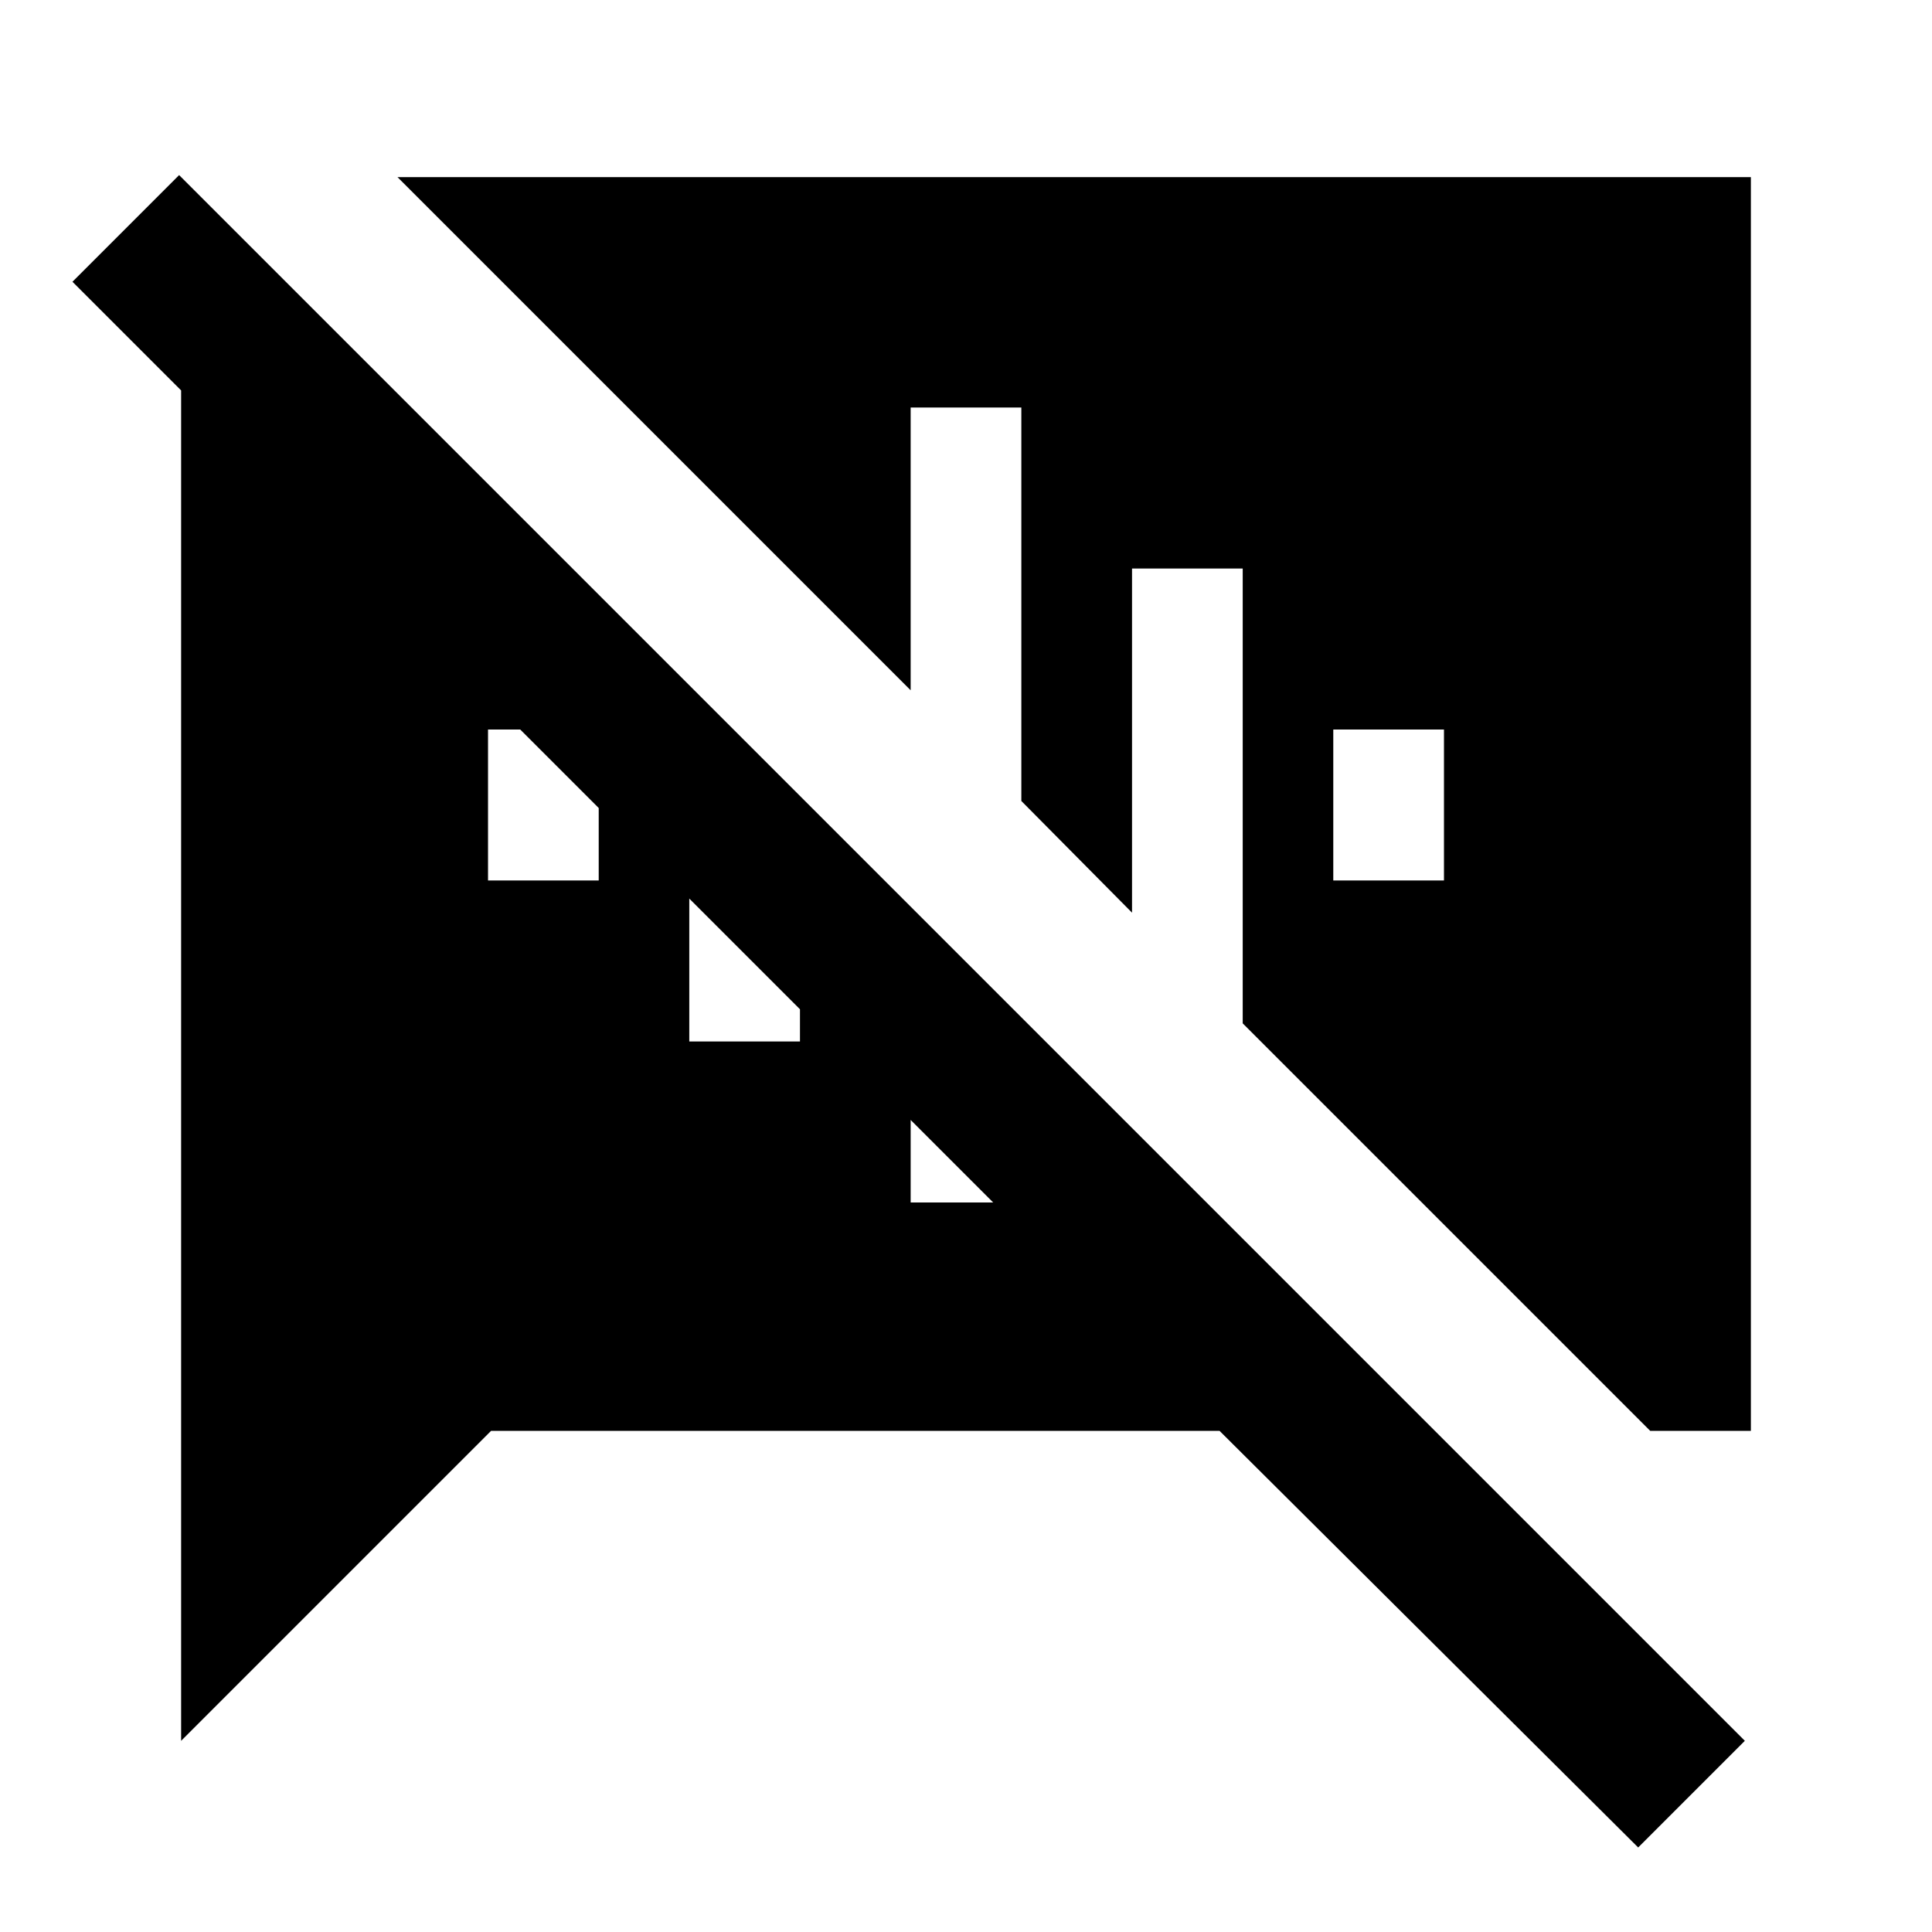 <svg xmlns="http://www.w3.org/2000/svg" height="24" viewBox="0 -960 960 960" width="24"><path d="M662.5-522.5h55v-75h-55v75Zm-100-155v171l-55-55.5v-195.5h-55V-617l-255-255H870v623h-50L617.5-451.5v-226h-55ZM814-42 606-249H244L90-95v-671l-54-54 53-53L867-95l-53 53ZM493.5-362.5l-41-41v41h41Zm-151-80h55v-16l-55-55v71Zm-100-80h55v-36l-39-39h-16v75Z"/></svg>